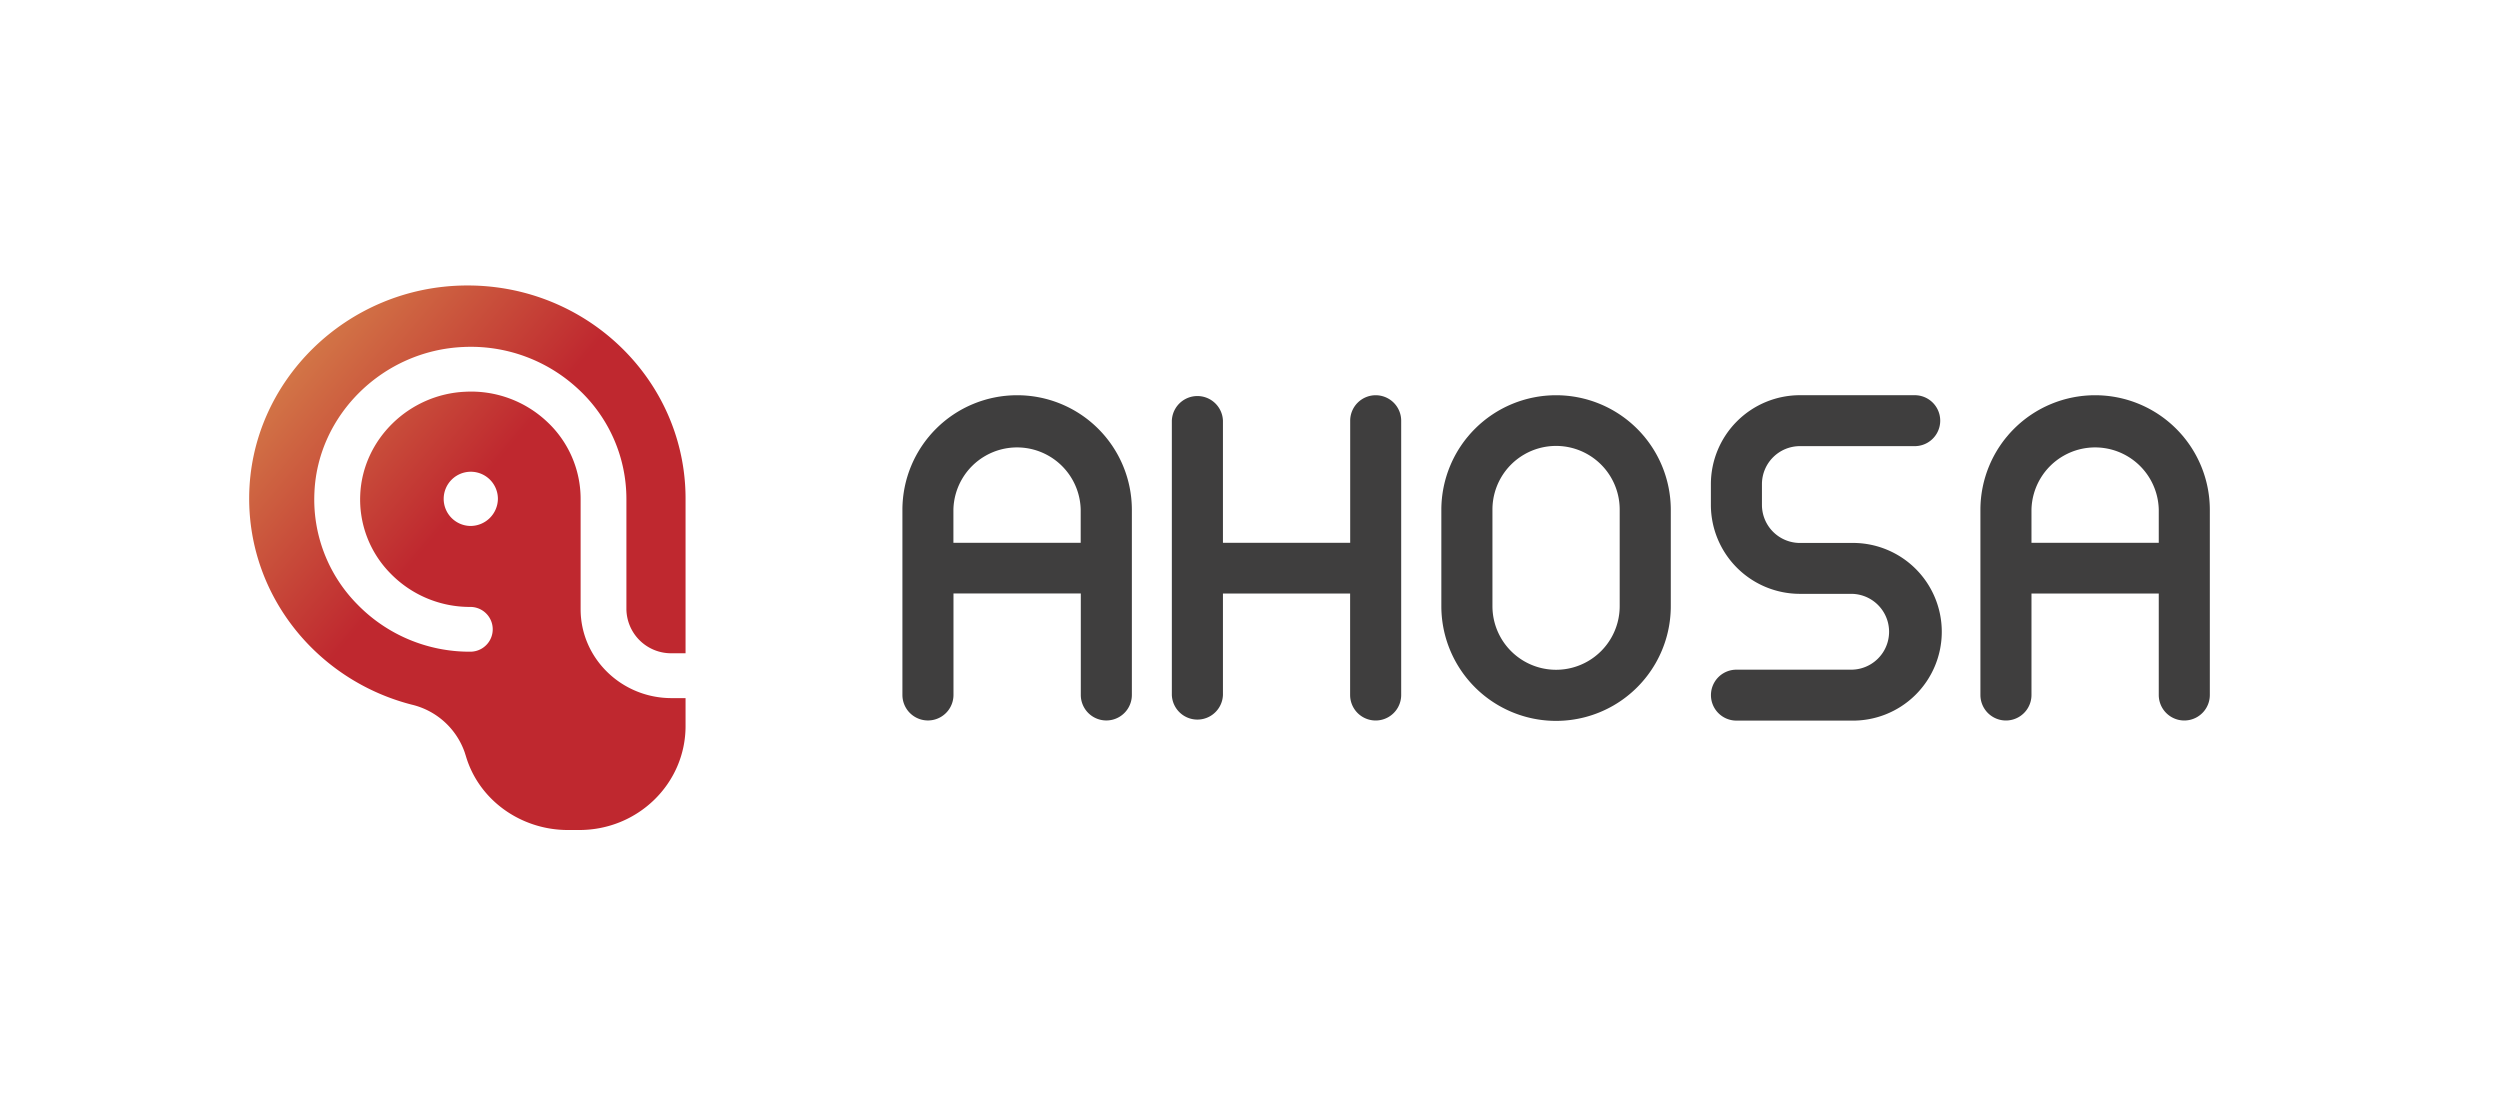 <svg xmlns="http://www.w3.org/2000/svg" xmlns:xlink="http://www.w3.org/1999/xlink" viewBox="0 0 714.75 318.96"><defs><style>.cls-1{fill:none;}.cls-2{fill:url(#Ahosa_Gradient);}.cls-3{fill:#3f3e3e;}</style><linearGradient id="Ahosa_Gradient" x1="133.62" y1="142.5" x2="54.83" y2="76.39" gradientUnits="userSpaceOnUse"><stop offset="0" stop-color="#bf282f"/><stop offset="1" stop-color="#dfa856"/></linearGradient></defs><title>logosimple</title><g id="Layer_2" data-name="Layer 2"><g id="Layer_1-2" data-name="Layer 1"><polygon class="cls-1" points="0 0 0.07 318.96 714.75 318.96 714.75 0.07 714.75 0 0 0"/><path class="cls-2" d="M192,186.77h4V142.54a59.82,59.82,0,0,0-.56-8.19c-4.12-29.92-30.48-53-62.3-52.73-34,.25-61.76,27.49-61.9,60.67-.11,28.39,19.66,52.29,46.49,59.17a21.21,21.21,0,0,1,15.13,13.65c.11.35.22.7.32,1,3.69,12.63,15.73,21.19,29.18,21.19h3.17C182.4,237.35,196,224,196,207.59v-8h-4c-14.34,0-26-11.4-26-25.41V142.69a30.17,30.17,0,0,0-9.75-22.26A31.65,31.65,0,0,0,133,112c-16.08.72-29.24,13.58-30,29.28a30.1,30.1,0,0,0,8.68,22.71,31.62,31.62,0,0,0,22.79,9.53,6.4,6.4,0,1,1,0,12.8,44.72,44.72,0,0,1-32.27-13.49,42.64,42.64,0,0,1-12.3-32.14c1-22.24,19.7-40.46,42.47-41.48a45,45,0,0,1,32.92,12,42.74,42.74,0,0,1,13.8,31.52v31.47A12.78,12.78,0,0,0,192,186.77Zm-57.58-36.4a7.75,7.75,0,1,1,7.93-7.75A7.84,7.84,0,0,1,134.45,150.37Z"/><path class="cls-3" d="M393.32,113a7.29,7.29,0,0,0-7.3,7.28v34.91H349.64V120.27a7.31,7.31,0,0,0-14.61,0v78.42a7.31,7.31,0,0,0,14.61,0v-29H386v29a7.3,7.3,0,0,0,14.6,0V120.27A7.29,7.29,0,0,0,393.32,113Z"/><path class="cls-3" d="M444.88,113a32.79,32.79,0,0,0-32.8,32.69v27.61a32.8,32.8,0,0,0,65.6,0V145.68A32.79,32.79,0,0,0,444.88,113Zm18.19,60.3a18.19,18.19,0,0,1-36.38,0V145.68a18.19,18.19,0,0,1,36.38,0Z"/><path class="cls-3" d="M514.62,127.55h32.81a7.28,7.28,0,1,0,0-14.56H514.62a25.47,25.47,0,0,0-25.48,25.4v6a25.46,25.46,0,0,0,25.48,25.39h14.63a10.84,10.84,0,1,1,0,21.68H496.44a7.28,7.28,0,1,0,0,14.56h32.81a25.4,25.4,0,1,0,0-50.79H514.62a10.88,10.88,0,0,1-10.88-10.84v-6A10.87,10.87,0,0,1,514.62,127.55Z"/><path class="cls-3" d="M599,113a32.78,32.78,0,0,0-32.8,32.69v53a7.3,7.3,0,0,0,14.6,0v-29h36.39v29a7.3,7.3,0,0,0,14.6,0v-53A32.78,32.78,0,0,0,599,113Zm-18.2,42.19v-9.5a18.2,18.2,0,0,1,36.39,0v9.5Z"/><path class="cls-3" d="M290.77,113A32.78,32.78,0,0,0,258,145.68v53a7.3,7.3,0,0,0,14.6,0v-29H309v29a7.3,7.3,0,0,0,14.6,0v-53A32.78,32.78,0,0,0,290.77,113Zm-18.19,42.19v-9.5a18.2,18.2,0,0,1,36.39,0v9.5Z"/></g></g></svg>